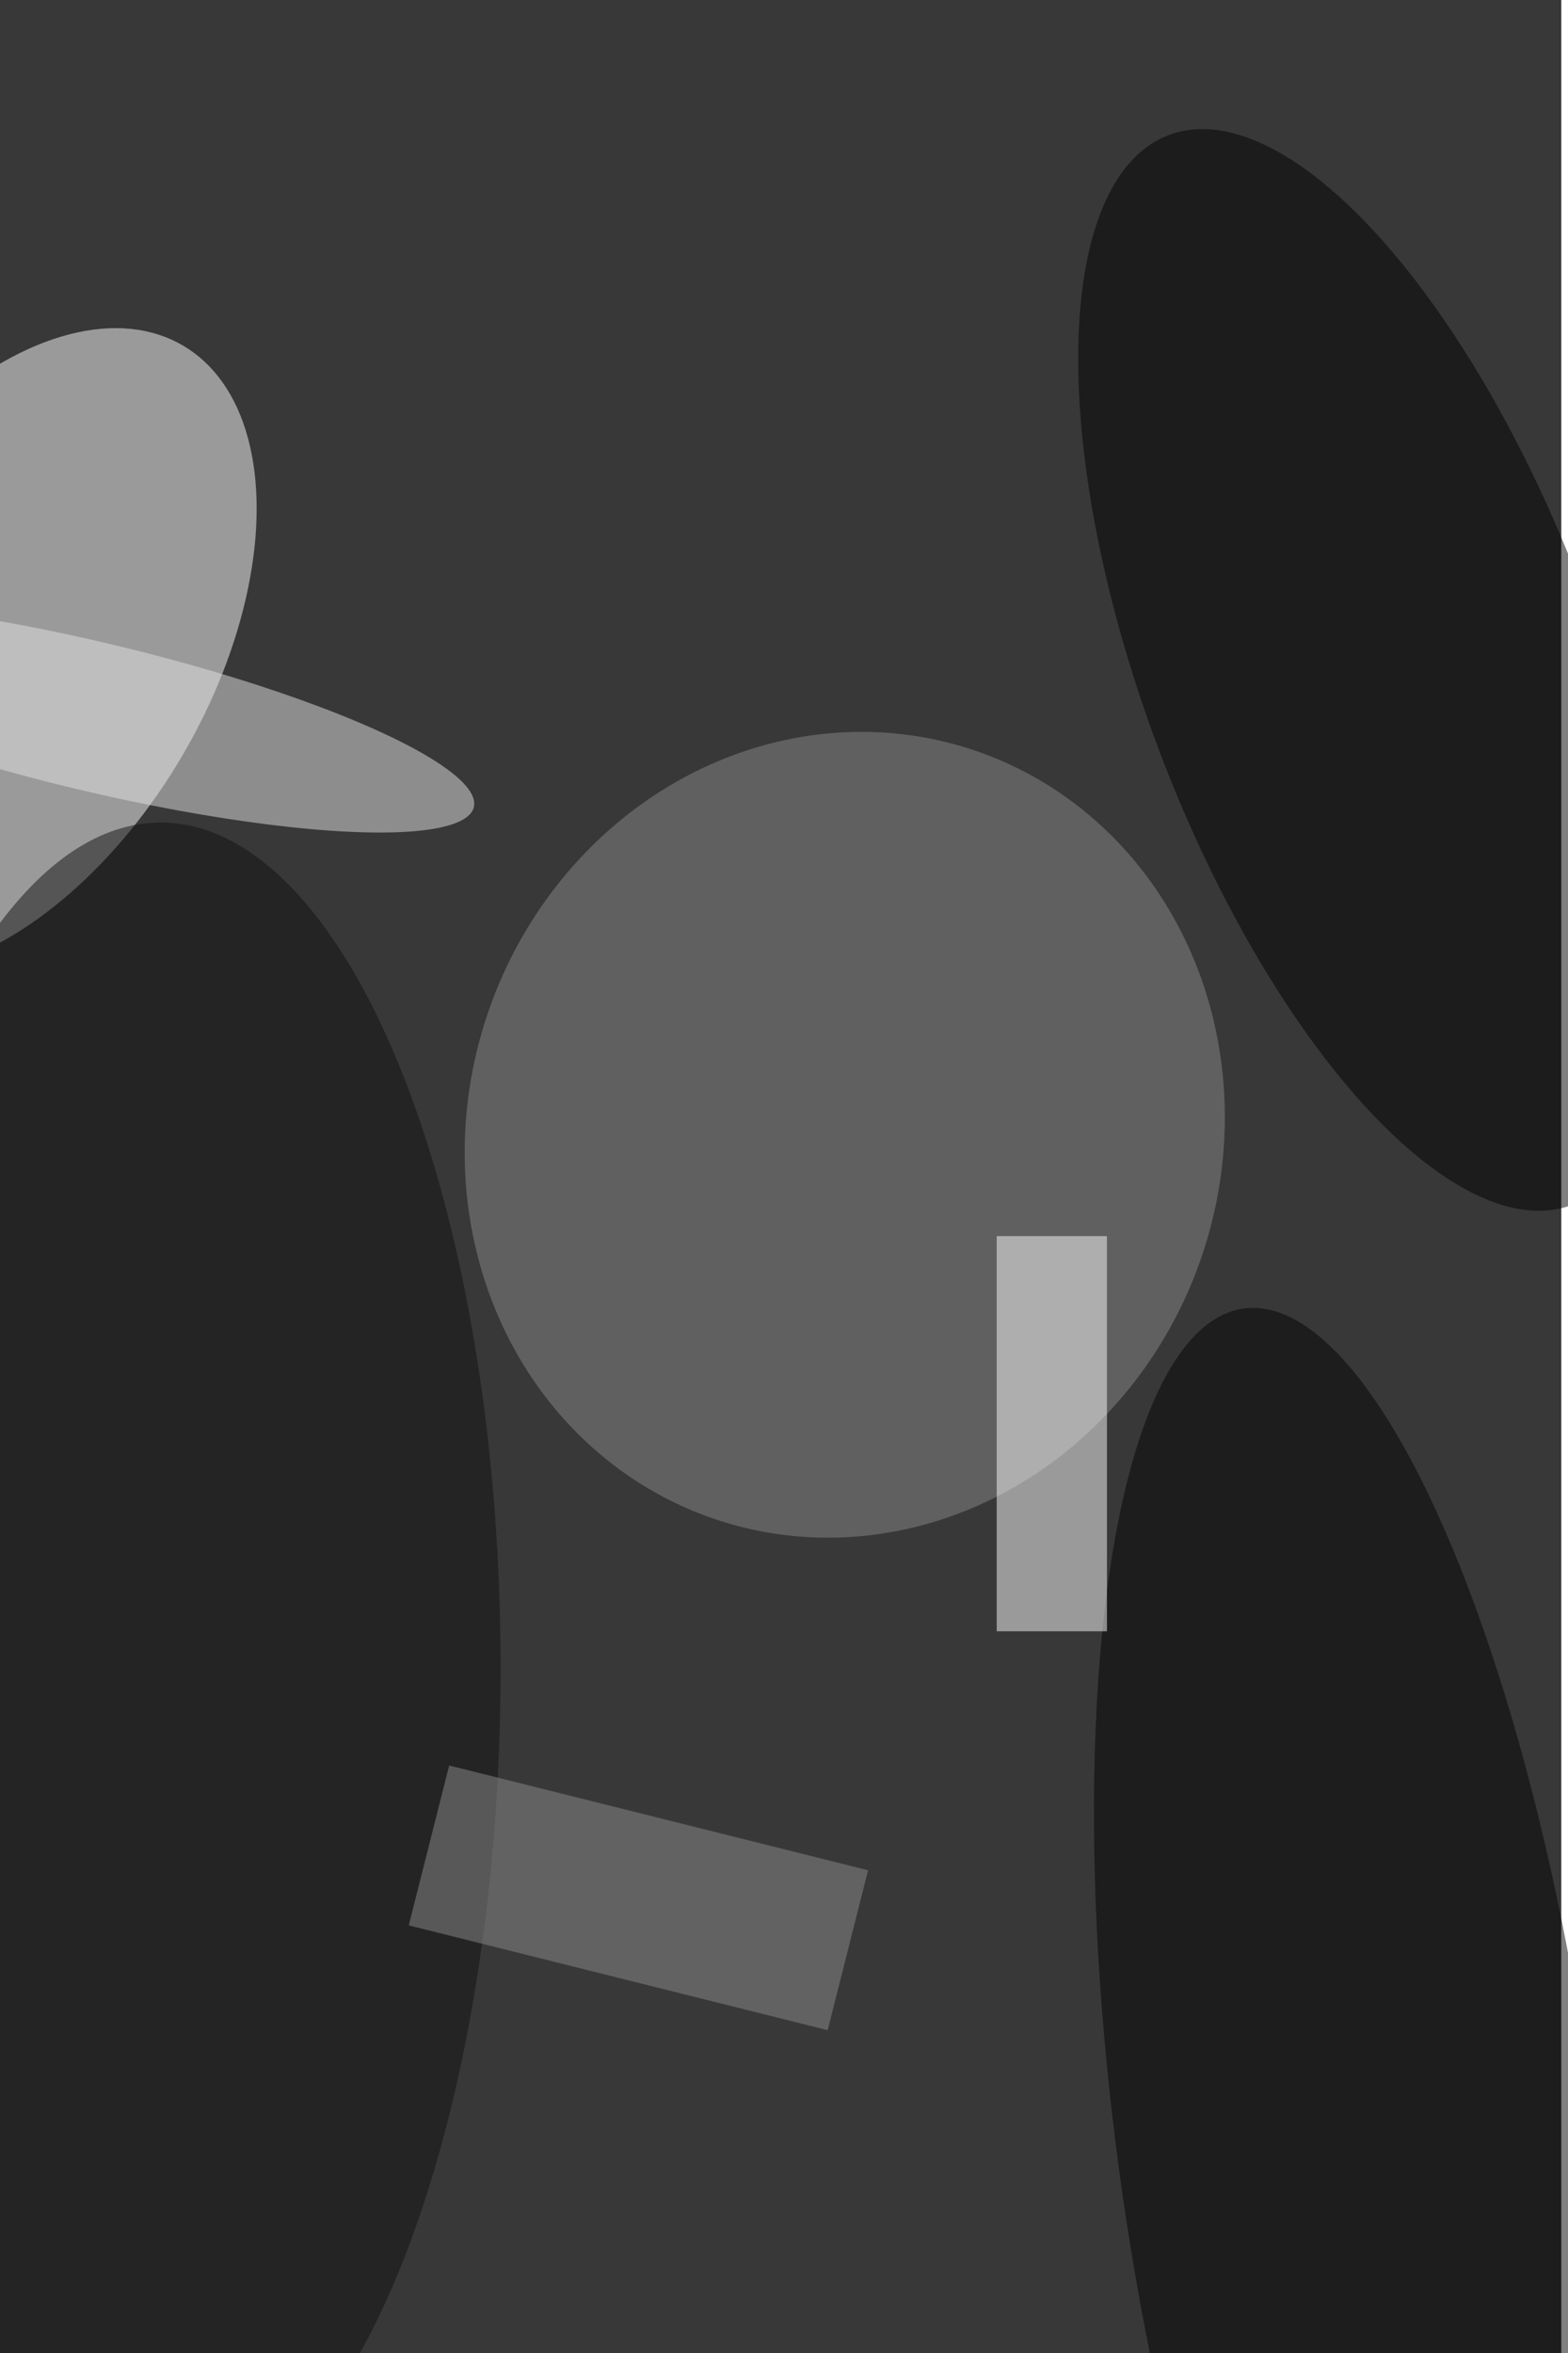 <svg xmlns="http://www.w3.org/2000/svg" viewBox="0 0 936 1404"><filter id="b"><feGaussianBlur stdDeviation="12" /></filter><path fill="#383838" d="M0 0h932v1404H0z"/><g filter="url(#b)" transform="translate(2.7 2.7) scale(5.484)" fill-opacity=".5"><ellipse fill="#fcfcfc" rx="1" ry="1" transform="matrix(19.405 11.341 -19.407 33.206 0 70.3)"/><ellipse fill="#888" rx="1" ry="1" transform="rotate(-161.4 55.8 54) scale(41.047 44.142)"/><ellipse fill="#020202" rx="1" ry="1" transform="rotate(-97.7 175 51.8) scale(91.104 26.02)"/><ellipse rx="1" ry="1" transform="matrix(21.957 58.2 -23.045 8.694 148.7 72.4)"/><path fill="#fcfcfc" d="M108 134h12v43h-12z"/><ellipse fill="#e3e3e3" rx="1" ry="1" transform="matrix(-1.874 7.877 -41.288 -9.823 9.8 77.5)"/><ellipse fill="#101010" cx="17" cy="181" rx="37" ry="92"/><path fill="#8c8c8c" d="M89.6 220.4L44 209l4.4-17.4L94 203z"/></g></svg>